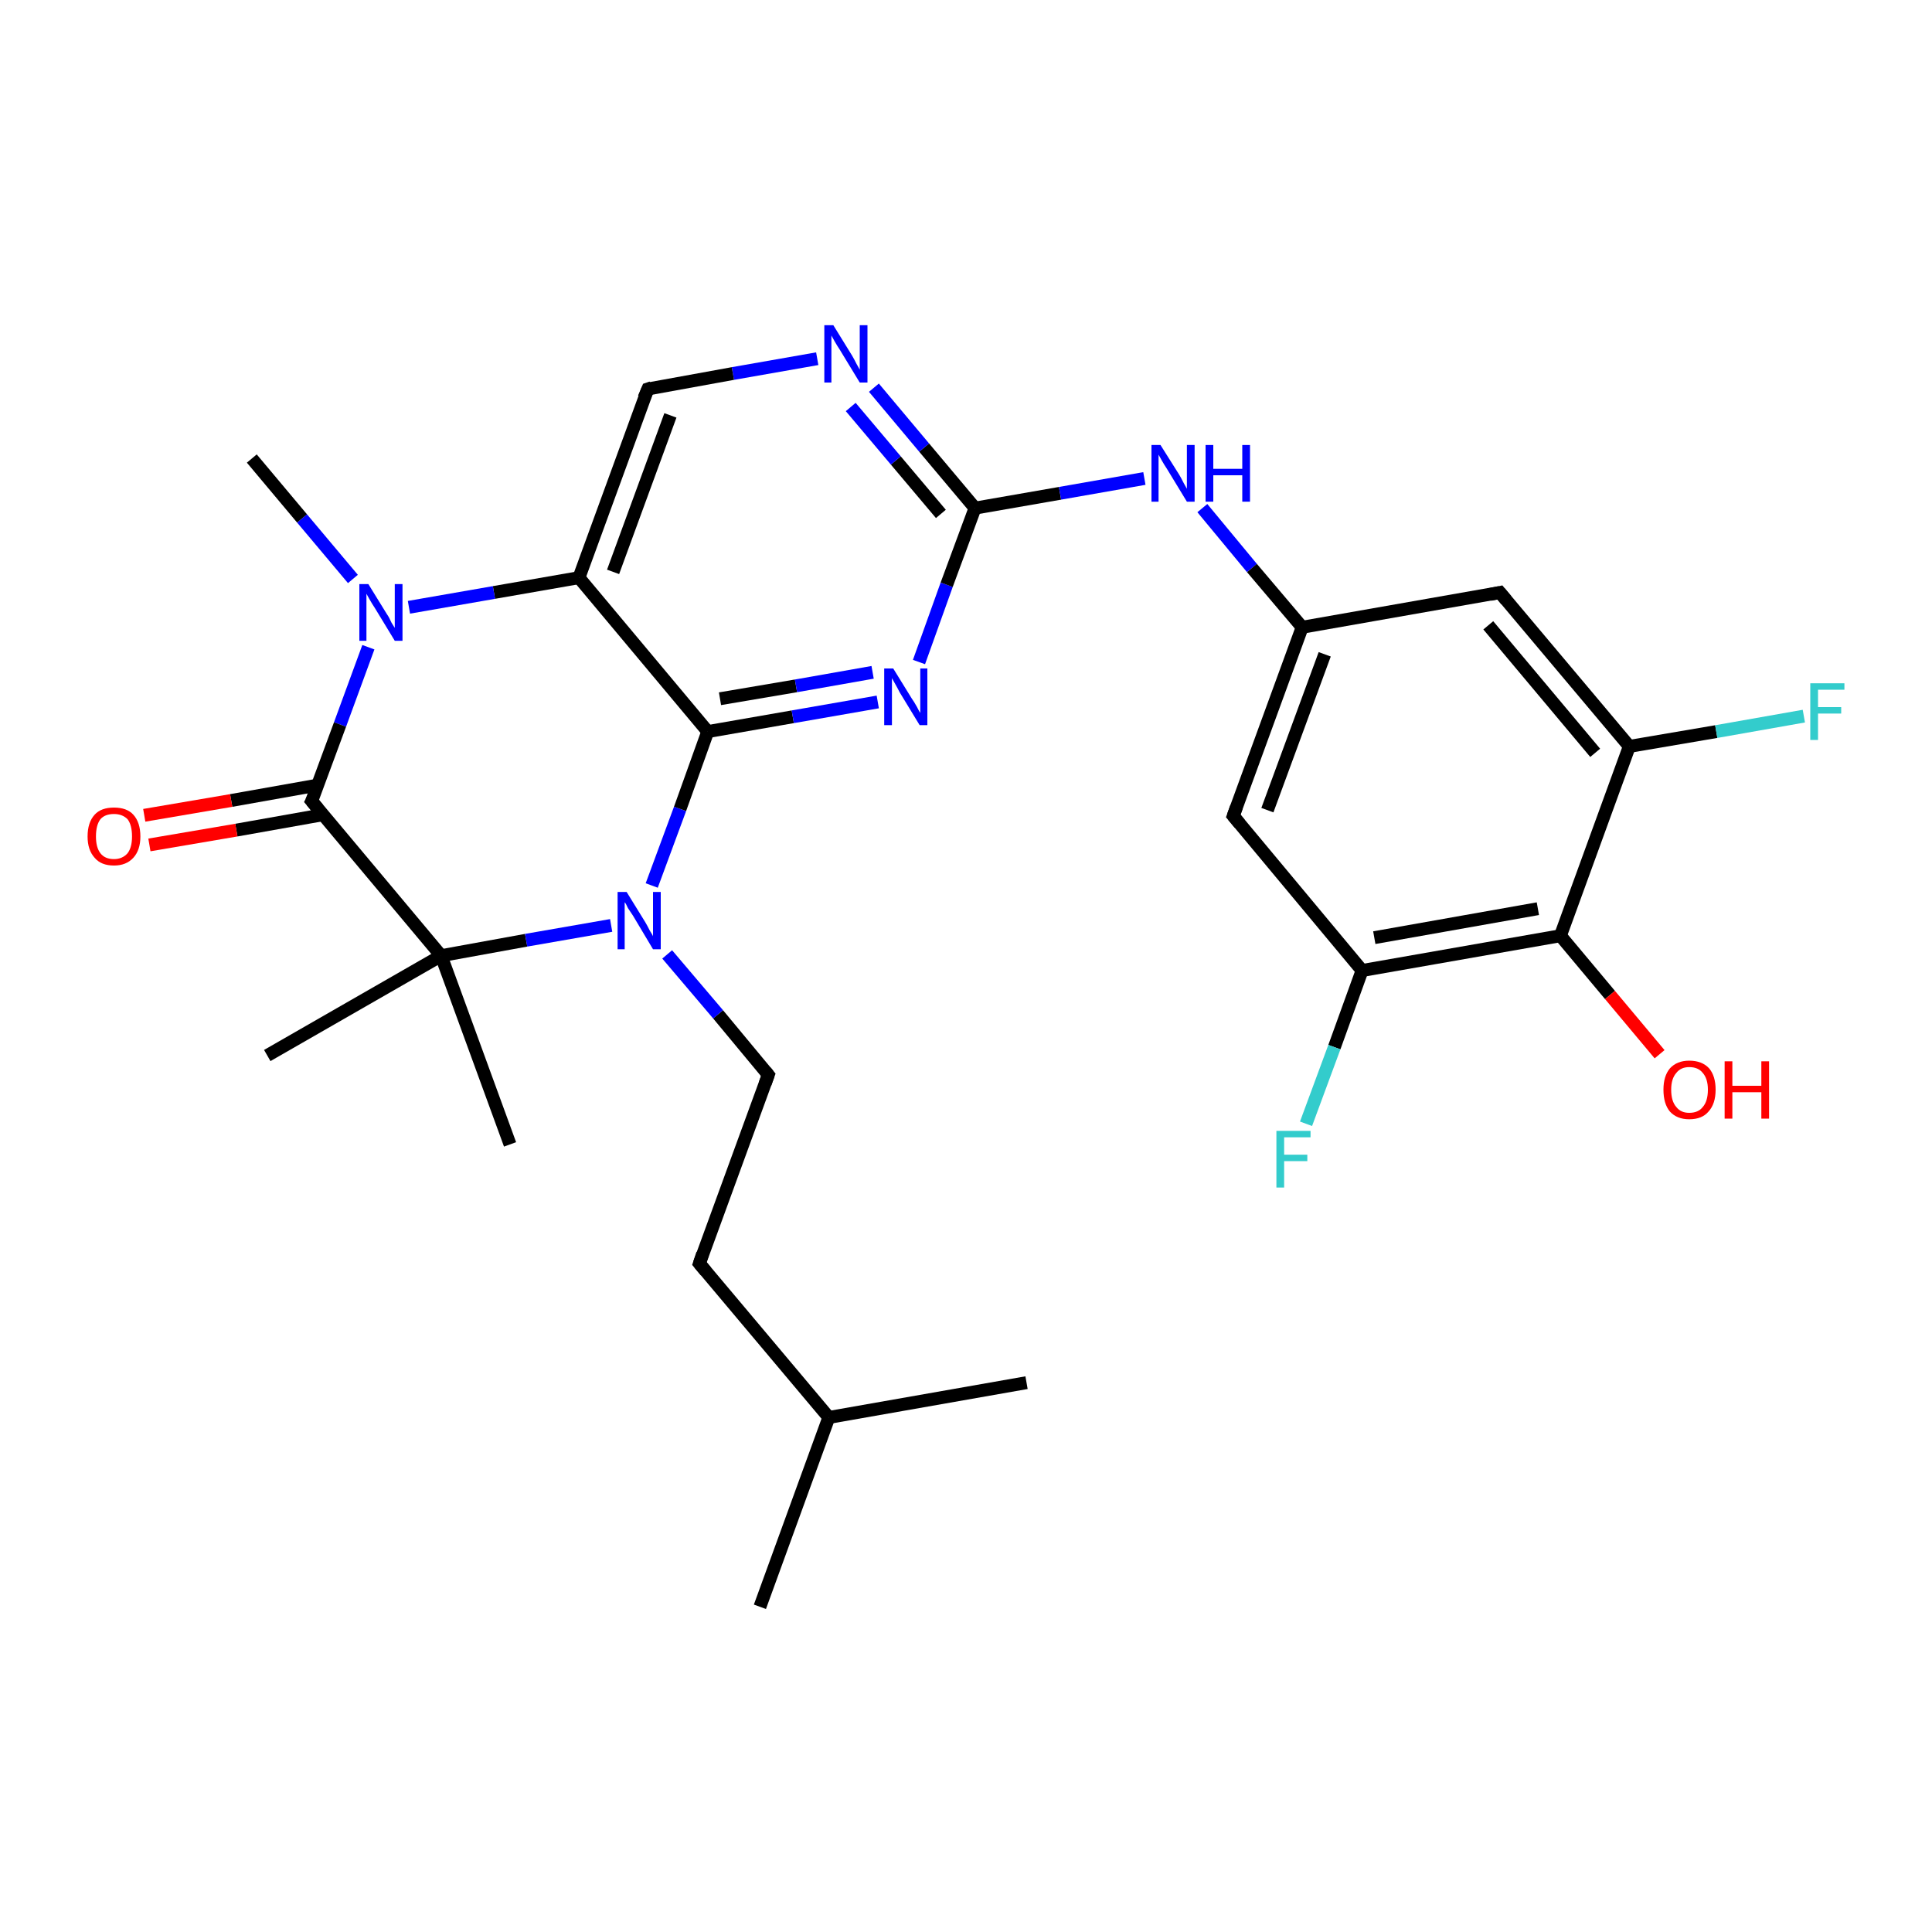 <?xml version='1.0' encoding='iso-8859-1'?>
<svg version='1.1' baseProfile='full'
              xmlns='http://www.w3.org/2000/svg'
                      xmlns:rdkit='http://www.rdkit.org/xml'
                      xmlns:xlink='http://www.w3.org/1999/xlink'
                  xml:space='preserve'
width='300px' height='300px' viewBox='0 0 300 300'>
<!-- END OF HEADER -->
<rect style='opacity:1.0;fill:#FFFFFF;stroke:none' width='300.0' height='300.0' x='0.0' y='0.0'> </rect>
<path class='bond-0 atom-0 atom-1' d='M 118.0,249.5 L 128.7,220.1' style='fill:none;fill-rule:evenodd;stroke:#000000;stroke-width:2.0px;stroke-linecap:butt;stroke-linejoin:miter;stroke-opacity:1' />
<path class='bond-1 atom-1 atom-2' d='M 128.7,220.1 L 159.4,214.7' style='fill:none;fill-rule:evenodd;stroke:#000000;stroke-width:2.0px;stroke-linecap:butt;stroke-linejoin:miter;stroke-opacity:1' />
<path class='bond-2 atom-1 atom-3' d='M 128.7,220.1 L 108.6,196.2' style='fill:none;fill-rule:evenodd;stroke:#000000;stroke-width:2.0px;stroke-linecap:butt;stroke-linejoin:miter;stroke-opacity:1' />
<path class='bond-3 atom-3 atom-4' d='M 108.6,196.2 L 119.3,166.9' style='fill:none;fill-rule:evenodd;stroke:#000000;stroke-width:2.0px;stroke-linecap:butt;stroke-linejoin:miter;stroke-opacity:1' />
<path class='bond-4 atom-4 atom-5' d='M 119.3,166.9 L 111.5,157.5' style='fill:none;fill-rule:evenodd;stroke:#000000;stroke-width:2.0px;stroke-linecap:butt;stroke-linejoin:miter;stroke-opacity:1' />
<path class='bond-4 atom-4 atom-5' d='M 111.5,157.5 L 103.6,148.2' style='fill:none;fill-rule:evenodd;stroke:#0000FF;stroke-width:2.0px;stroke-linecap:butt;stroke-linejoin:miter;stroke-opacity:1' />
<path class='bond-5 atom-5 atom-6' d='M 101.2,137.5 L 105.6,125.6' style='fill:none;fill-rule:evenodd;stroke:#0000FF;stroke-width:2.0px;stroke-linecap:butt;stroke-linejoin:miter;stroke-opacity:1' />
<path class='bond-5 atom-5 atom-6' d='M 105.6,125.6 L 109.9,113.6' style='fill:none;fill-rule:evenodd;stroke:#000000;stroke-width:2.0px;stroke-linecap:butt;stroke-linejoin:miter;stroke-opacity:1' />
<path class='bond-6 atom-6 atom-7' d='M 109.9,113.6 L 123.1,111.3' style='fill:none;fill-rule:evenodd;stroke:#000000;stroke-width:2.0px;stroke-linecap:butt;stroke-linejoin:miter;stroke-opacity:1' />
<path class='bond-6 atom-6 atom-7' d='M 123.1,111.3 L 136.3,109.0' style='fill:none;fill-rule:evenodd;stroke:#0000FF;stroke-width:2.0px;stroke-linecap:butt;stroke-linejoin:miter;stroke-opacity:1' />
<path class='bond-6 atom-6 atom-7' d='M 111.8,108.5 L 123.6,106.5' style='fill:none;fill-rule:evenodd;stroke:#000000;stroke-width:2.0px;stroke-linecap:butt;stroke-linejoin:miter;stroke-opacity:1' />
<path class='bond-6 atom-6 atom-7' d='M 123.6,106.5 L 135.5,104.4' style='fill:none;fill-rule:evenodd;stroke:#0000FF;stroke-width:2.0px;stroke-linecap:butt;stroke-linejoin:miter;stroke-opacity:1' />
<path class='bond-7 atom-7 atom-8' d='M 142.7,102.8 L 147.0,90.8' style='fill:none;fill-rule:evenodd;stroke:#0000FF;stroke-width:2.0px;stroke-linecap:butt;stroke-linejoin:miter;stroke-opacity:1' />
<path class='bond-7 atom-7 atom-8' d='M 147.0,90.8 L 151.4,78.9' style='fill:none;fill-rule:evenodd;stroke:#000000;stroke-width:2.0px;stroke-linecap:butt;stroke-linejoin:miter;stroke-opacity:1' />
<path class='bond-8 atom-8 atom-9' d='M 151.4,78.9 L 164.6,76.6' style='fill:none;fill-rule:evenodd;stroke:#000000;stroke-width:2.0px;stroke-linecap:butt;stroke-linejoin:miter;stroke-opacity:1' />
<path class='bond-8 atom-8 atom-9' d='M 164.6,76.6 L 177.7,74.3' style='fill:none;fill-rule:evenodd;stroke:#0000FF;stroke-width:2.0px;stroke-linecap:butt;stroke-linejoin:miter;stroke-opacity:1' />
<path class='bond-9 atom-9 atom-10' d='M 186.7,78.9 L 194.4,88.2' style='fill:none;fill-rule:evenodd;stroke:#0000FF;stroke-width:2.0px;stroke-linecap:butt;stroke-linejoin:miter;stroke-opacity:1' />
<path class='bond-9 atom-9 atom-10' d='M 194.4,88.2 L 202.2,97.4' style='fill:none;fill-rule:evenodd;stroke:#000000;stroke-width:2.0px;stroke-linecap:butt;stroke-linejoin:miter;stroke-opacity:1' />
<path class='bond-10 atom-10 atom-11' d='M 202.2,97.4 L 191.5,126.7' style='fill:none;fill-rule:evenodd;stroke:#000000;stroke-width:2.0px;stroke-linecap:butt;stroke-linejoin:miter;stroke-opacity:1' />
<path class='bond-10 atom-10 atom-11' d='M 205.7,101.6 L 196.8,125.8' style='fill:none;fill-rule:evenodd;stroke:#000000;stroke-width:2.0px;stroke-linecap:butt;stroke-linejoin:miter;stroke-opacity:1' />
<path class='bond-11 atom-11 atom-12' d='M 191.5,126.7 L 211.5,150.7' style='fill:none;fill-rule:evenodd;stroke:#000000;stroke-width:2.0px;stroke-linecap:butt;stroke-linejoin:miter;stroke-opacity:1' />
<path class='bond-12 atom-12 atom-13' d='M 211.5,150.7 L 207.2,162.6' style='fill:none;fill-rule:evenodd;stroke:#000000;stroke-width:2.0px;stroke-linecap:butt;stroke-linejoin:miter;stroke-opacity:1' />
<path class='bond-12 atom-12 atom-13' d='M 207.2,162.6 L 202.8,174.5' style='fill:none;fill-rule:evenodd;stroke:#33CCCC;stroke-width:2.0px;stroke-linecap:butt;stroke-linejoin:miter;stroke-opacity:1' />
<path class='bond-13 atom-12 atom-14' d='M 211.5,150.7 L 242.3,145.3' style='fill:none;fill-rule:evenodd;stroke:#000000;stroke-width:2.0px;stroke-linecap:butt;stroke-linejoin:miter;stroke-opacity:1' />
<path class='bond-13 atom-12 atom-14' d='M 213.4,145.6 L 238.8,141.1' style='fill:none;fill-rule:evenodd;stroke:#000000;stroke-width:2.0px;stroke-linecap:butt;stroke-linejoin:miter;stroke-opacity:1' />
<path class='bond-14 atom-14 atom-15' d='M 242.3,145.3 L 250.0,154.5' style='fill:none;fill-rule:evenodd;stroke:#000000;stroke-width:2.0px;stroke-linecap:butt;stroke-linejoin:miter;stroke-opacity:1' />
<path class='bond-14 atom-14 atom-15' d='M 250.0,154.5 L 257.7,163.7' style='fill:none;fill-rule:evenodd;stroke:#FF0000;stroke-width:2.0px;stroke-linecap:butt;stroke-linejoin:miter;stroke-opacity:1' />
<path class='bond-15 atom-14 atom-16' d='M 242.3,145.3 L 253.0,115.9' style='fill:none;fill-rule:evenodd;stroke:#000000;stroke-width:2.0px;stroke-linecap:butt;stroke-linejoin:miter;stroke-opacity:1' />
<path class='bond-16 atom-16 atom-17' d='M 253.0,115.9 L 266.5,113.6' style='fill:none;fill-rule:evenodd;stroke:#000000;stroke-width:2.0px;stroke-linecap:butt;stroke-linejoin:miter;stroke-opacity:1' />
<path class='bond-16 atom-16 atom-17' d='M 266.5,113.6 L 280.1,111.2' style='fill:none;fill-rule:evenodd;stroke:#33CCCC;stroke-width:2.0px;stroke-linecap:butt;stroke-linejoin:miter;stroke-opacity:1' />
<path class='bond-17 atom-16 atom-18' d='M 253.0,115.9 L 232.9,92.0' style='fill:none;fill-rule:evenodd;stroke:#000000;stroke-width:2.0px;stroke-linecap:butt;stroke-linejoin:miter;stroke-opacity:1' />
<path class='bond-17 atom-16 atom-18' d='M 247.7,116.9 L 231.1,97.1' style='fill:none;fill-rule:evenodd;stroke:#000000;stroke-width:2.0px;stroke-linecap:butt;stroke-linejoin:miter;stroke-opacity:1' />
<path class='bond-18 atom-8 atom-19' d='M 151.4,78.9 L 143.5,69.5' style='fill:none;fill-rule:evenodd;stroke:#000000;stroke-width:2.0px;stroke-linecap:butt;stroke-linejoin:miter;stroke-opacity:1' />
<path class='bond-18 atom-8 atom-19' d='M 143.5,69.5 L 135.7,60.2' style='fill:none;fill-rule:evenodd;stroke:#0000FF;stroke-width:2.0px;stroke-linecap:butt;stroke-linejoin:miter;stroke-opacity:1' />
<path class='bond-18 atom-8 atom-19' d='M 146.1,79.8 L 139.1,71.5' style='fill:none;fill-rule:evenodd;stroke:#000000;stroke-width:2.0px;stroke-linecap:butt;stroke-linejoin:miter;stroke-opacity:1' />
<path class='bond-18 atom-8 atom-19' d='M 139.1,71.5 L 132.1,63.2' style='fill:none;fill-rule:evenodd;stroke:#0000FF;stroke-width:2.0px;stroke-linecap:butt;stroke-linejoin:miter;stroke-opacity:1' />
<path class='bond-19 atom-19 atom-20' d='M 126.9,55.7 L 113.8,58.0' style='fill:none;fill-rule:evenodd;stroke:#0000FF;stroke-width:2.0px;stroke-linecap:butt;stroke-linejoin:miter;stroke-opacity:1' />
<path class='bond-19 atom-19 atom-20' d='M 113.8,58.0 L 100.6,60.4' style='fill:none;fill-rule:evenodd;stroke:#000000;stroke-width:2.0px;stroke-linecap:butt;stroke-linejoin:miter;stroke-opacity:1' />
<path class='bond-20 atom-20 atom-21' d='M 100.6,60.4 L 89.9,89.7' style='fill:none;fill-rule:evenodd;stroke:#000000;stroke-width:2.0px;stroke-linecap:butt;stroke-linejoin:miter;stroke-opacity:1' />
<path class='bond-20 atom-20 atom-21' d='M 104.1,64.5 L 95.2,88.8' style='fill:none;fill-rule:evenodd;stroke:#000000;stroke-width:2.0px;stroke-linecap:butt;stroke-linejoin:miter;stroke-opacity:1' />
<path class='bond-21 atom-21 atom-22' d='M 89.9,89.7 L 76.7,92.0' style='fill:none;fill-rule:evenodd;stroke:#000000;stroke-width:2.0px;stroke-linecap:butt;stroke-linejoin:miter;stroke-opacity:1' />
<path class='bond-21 atom-21 atom-22' d='M 76.7,92.0 L 63.5,94.3' style='fill:none;fill-rule:evenodd;stroke:#0000FF;stroke-width:2.0px;stroke-linecap:butt;stroke-linejoin:miter;stroke-opacity:1' />
<path class='bond-22 atom-22 atom-23' d='M 54.8,89.9 L 46.9,80.5' style='fill:none;fill-rule:evenodd;stroke:#0000FF;stroke-width:2.0px;stroke-linecap:butt;stroke-linejoin:miter;stroke-opacity:1' />
<path class='bond-22 atom-22 atom-23' d='M 46.9,80.5 L 39.1,71.2' style='fill:none;fill-rule:evenodd;stroke:#000000;stroke-width:2.0px;stroke-linecap:butt;stroke-linejoin:miter;stroke-opacity:1' />
<path class='bond-23 atom-22 atom-24' d='M 57.2,100.5 L 52.8,112.5' style='fill:none;fill-rule:evenodd;stroke:#0000FF;stroke-width:2.0px;stroke-linecap:butt;stroke-linejoin:miter;stroke-opacity:1' />
<path class='bond-23 atom-22 atom-24' d='M 52.8,112.5 L 48.4,124.4' style='fill:none;fill-rule:evenodd;stroke:#000000;stroke-width:2.0px;stroke-linecap:butt;stroke-linejoin:miter;stroke-opacity:1' />
<path class='bond-24 atom-24 atom-25' d='M 49.4,121.9 L 35.9,124.3' style='fill:none;fill-rule:evenodd;stroke:#000000;stroke-width:2.0px;stroke-linecap:butt;stroke-linejoin:miter;stroke-opacity:1' />
<path class='bond-24 atom-24 atom-25' d='M 35.9,124.3 L 22.4,126.6' style='fill:none;fill-rule:evenodd;stroke:#FF0000;stroke-width:2.0px;stroke-linecap:butt;stroke-linejoin:miter;stroke-opacity:1' />
<path class='bond-24 atom-24 atom-25' d='M 50.2,126.5 L 36.7,128.9' style='fill:none;fill-rule:evenodd;stroke:#000000;stroke-width:2.0px;stroke-linecap:butt;stroke-linejoin:miter;stroke-opacity:1' />
<path class='bond-24 atom-24 atom-25' d='M 36.7,128.9 L 23.2,131.2' style='fill:none;fill-rule:evenodd;stroke:#FF0000;stroke-width:2.0px;stroke-linecap:butt;stroke-linejoin:miter;stroke-opacity:1' />
<path class='bond-25 atom-24 atom-26' d='M 48.4,124.4 L 68.5,148.4' style='fill:none;fill-rule:evenodd;stroke:#000000;stroke-width:2.0px;stroke-linecap:butt;stroke-linejoin:miter;stroke-opacity:1' />
<path class='bond-26 atom-26 atom-27' d='M 68.5,148.4 L 41.5,163.9' style='fill:none;fill-rule:evenodd;stroke:#000000;stroke-width:2.0px;stroke-linecap:butt;stroke-linejoin:miter;stroke-opacity:1' />
<path class='bond-27 atom-26 atom-28' d='M 68.5,148.4 L 79.2,177.7' style='fill:none;fill-rule:evenodd;stroke:#000000;stroke-width:2.0px;stroke-linecap:butt;stroke-linejoin:miter;stroke-opacity:1' />
<path class='bond-28 atom-26 atom-5' d='M 68.5,148.4 L 81.7,146.0' style='fill:none;fill-rule:evenodd;stroke:#000000;stroke-width:2.0px;stroke-linecap:butt;stroke-linejoin:miter;stroke-opacity:1' />
<path class='bond-28 atom-26 atom-5' d='M 81.7,146.0 L 94.9,143.7' style='fill:none;fill-rule:evenodd;stroke:#0000FF;stroke-width:2.0px;stroke-linecap:butt;stroke-linejoin:miter;stroke-opacity:1' />
<path class='bond-29 atom-21 atom-6' d='M 89.9,89.7 L 109.9,113.6' style='fill:none;fill-rule:evenodd;stroke:#000000;stroke-width:2.0px;stroke-linecap:butt;stroke-linejoin:miter;stroke-opacity:1' />
<path class='bond-30 atom-18 atom-10' d='M 232.9,92.0 L 202.2,97.4' style='fill:none;fill-rule:evenodd;stroke:#000000;stroke-width:2.0px;stroke-linecap:butt;stroke-linejoin:miter;stroke-opacity:1' />
<path d='M 109.6,197.4 L 108.6,196.2 L 109.1,194.7' style='fill:none;stroke:#000000;stroke-width:2.0px;stroke-linecap:butt;stroke-linejoin:miter;stroke-opacity:1;' />
<path d='M 118.8,168.3 L 119.3,166.9 L 118.9,166.4' style='fill:none;stroke:#000000;stroke-width:2.0px;stroke-linecap:butt;stroke-linejoin:miter;stroke-opacity:1;' />
<path d='M 192.0,125.3 L 191.5,126.7 L 192.5,127.9' style='fill:none;stroke:#000000;stroke-width:2.0px;stroke-linecap:butt;stroke-linejoin:miter;stroke-opacity:1;' />
<path d='M 233.9,93.2 L 232.9,92.0 L 231.4,92.3' style='fill:none;stroke:#000000;stroke-width:2.0px;stroke-linecap:butt;stroke-linejoin:miter;stroke-opacity:1;' />
<path d='M 101.2,60.2 L 100.6,60.4 L 100.0,61.8' style='fill:none;stroke:#000000;stroke-width:2.0px;stroke-linecap:butt;stroke-linejoin:miter;stroke-opacity:1;' />
<path d='M 48.7,123.8 L 48.4,124.4 L 49.4,125.6' style='fill:none;stroke:#000000;stroke-width:2.0px;stroke-linecap:butt;stroke-linejoin:miter;stroke-opacity:1;' />
<path class='atom-5' d='M 97.3 138.5
L 100.2 143.2
Q 100.5 143.7, 100.9 144.5
Q 101.4 145.3, 101.4 145.4
L 101.4 138.5
L 102.6 138.5
L 102.6 147.4
L 101.4 147.4
L 98.3 142.2
Q 97.9 141.6, 97.5 141.0
Q 97.2 140.3, 97.0 140.1
L 97.0 147.4
L 95.9 147.4
L 95.9 138.5
L 97.3 138.5
' fill='#0000FF'/>
<path class='atom-7' d='M 138.7 103.8
L 141.6 108.5
Q 141.9 108.9, 142.4 109.8
Q 142.8 110.6, 142.9 110.7
L 142.9 103.8
L 144.0 103.8
L 144.0 112.6
L 142.8 112.6
L 139.7 107.5
Q 139.4 106.9, 139.0 106.2
Q 138.6 105.5, 138.5 105.3
L 138.5 112.6
L 137.3 112.6
L 137.3 103.8
L 138.7 103.8
' fill='#0000FF'/>
<path class='atom-9' d='M 180.2 69.1
L 183.1 73.7
Q 183.4 74.2, 183.8 75.0
Q 184.3 75.9, 184.3 75.9
L 184.3 69.1
L 185.5 69.1
L 185.5 77.9
L 184.3 77.9
L 181.2 72.8
Q 180.8 72.2, 180.4 71.5
Q 180.0 70.8, 179.9 70.6
L 179.9 77.9
L 178.8 77.9
L 178.8 69.1
L 180.2 69.1
' fill='#0000FF'/>
<path class='atom-9' d='M 187.2 69.1
L 188.4 69.1
L 188.4 72.8
L 192.9 72.8
L 192.9 69.1
L 194.1 69.1
L 194.1 77.9
L 192.9 77.9
L 192.9 73.8
L 188.4 73.8
L 188.4 77.9
L 187.2 77.9
L 187.2 69.1
' fill='#0000FF'/>
<path class='atom-13' d='M 198.2 175.6
L 203.5 175.6
L 203.5 176.6
L 199.4 176.6
L 199.4 179.3
L 203.0 179.3
L 203.0 180.3
L 199.4 180.3
L 199.4 184.4
L 198.2 184.4
L 198.2 175.6
' fill='#33CCCC'/>
<path class='atom-15' d='M 258.3 169.2
Q 258.3 167.1, 259.3 165.9
Q 260.4 164.7, 262.3 164.7
Q 264.3 164.7, 265.4 165.9
Q 266.4 167.1, 266.4 169.2
Q 266.4 171.4, 265.3 172.6
Q 264.3 173.8, 262.3 173.8
Q 260.4 173.8, 259.3 172.6
Q 258.3 171.4, 258.3 169.2
M 262.3 172.8
Q 263.7 172.8, 264.4 171.9
Q 265.2 171.0, 265.2 169.2
Q 265.2 167.5, 264.4 166.6
Q 263.7 165.7, 262.3 165.7
Q 261.0 165.7, 260.3 166.6
Q 259.5 167.5, 259.5 169.2
Q 259.5 171.0, 260.3 171.9
Q 261.0 172.8, 262.3 172.8
' fill='#FF0000'/>
<path class='atom-15' d='M 267.8 164.8
L 269.0 164.8
L 269.0 168.6
L 273.5 168.6
L 273.5 164.8
L 274.7 164.8
L 274.7 173.7
L 273.5 173.7
L 273.5 169.6
L 269.0 169.6
L 269.0 173.7
L 267.8 173.7
L 267.8 164.8
' fill='#FF0000'/>
<path class='atom-17' d='M 281.1 106.1
L 286.4 106.1
L 286.4 107.1
L 282.3 107.1
L 282.3 109.8
L 285.9 109.8
L 285.9 110.8
L 282.3 110.8
L 282.3 114.9
L 281.1 114.9
L 281.1 106.1
' fill='#33CCCC'/>
<path class='atom-19' d='M 129.4 50.5
L 132.3 55.2
Q 132.6 55.7, 133.0 56.5
Q 133.5 57.4, 133.5 57.4
L 133.5 50.5
L 134.7 50.5
L 134.7 59.4
L 133.5 59.4
L 130.4 54.3
Q 130.0 53.7, 129.6 53.0
Q 129.2 52.3, 129.1 52.1
L 129.1 59.4
L 128.0 59.4
L 128.0 50.5
L 129.4 50.5
' fill='#0000FF'/>
<path class='atom-22' d='M 57.2 90.7
L 60.1 95.4
Q 60.4 95.8, 60.8 96.7
Q 61.3 97.5, 61.3 97.5
L 61.3 90.7
L 62.5 90.7
L 62.5 99.5
L 61.3 99.5
L 58.2 94.4
Q 57.8 93.8, 57.4 93.1
Q 57.0 92.4, 56.9 92.2
L 56.9 99.5
L 55.8 99.5
L 55.8 90.7
L 57.2 90.7
' fill='#0000FF'/>
<path class='atom-25' d='M 13.6 129.9
Q 13.6 127.7, 14.7 126.5
Q 15.7 125.4, 17.7 125.4
Q 19.7 125.4, 20.7 126.5
Q 21.8 127.7, 21.8 129.9
Q 21.8 132.0, 20.7 133.2
Q 19.6 134.4, 17.7 134.4
Q 15.7 134.4, 14.7 133.2
Q 13.6 132.0, 13.6 129.9
M 17.7 133.4
Q 19.0 133.4, 19.8 132.5
Q 20.5 131.6, 20.5 129.9
Q 20.5 128.1, 19.8 127.2
Q 19.0 126.4, 17.7 126.4
Q 16.3 126.4, 15.6 127.2
Q 14.9 128.1, 14.9 129.9
Q 14.9 131.6, 15.6 132.5
Q 16.3 133.4, 17.7 133.4
' fill='#FF0000'/>
</svg>
